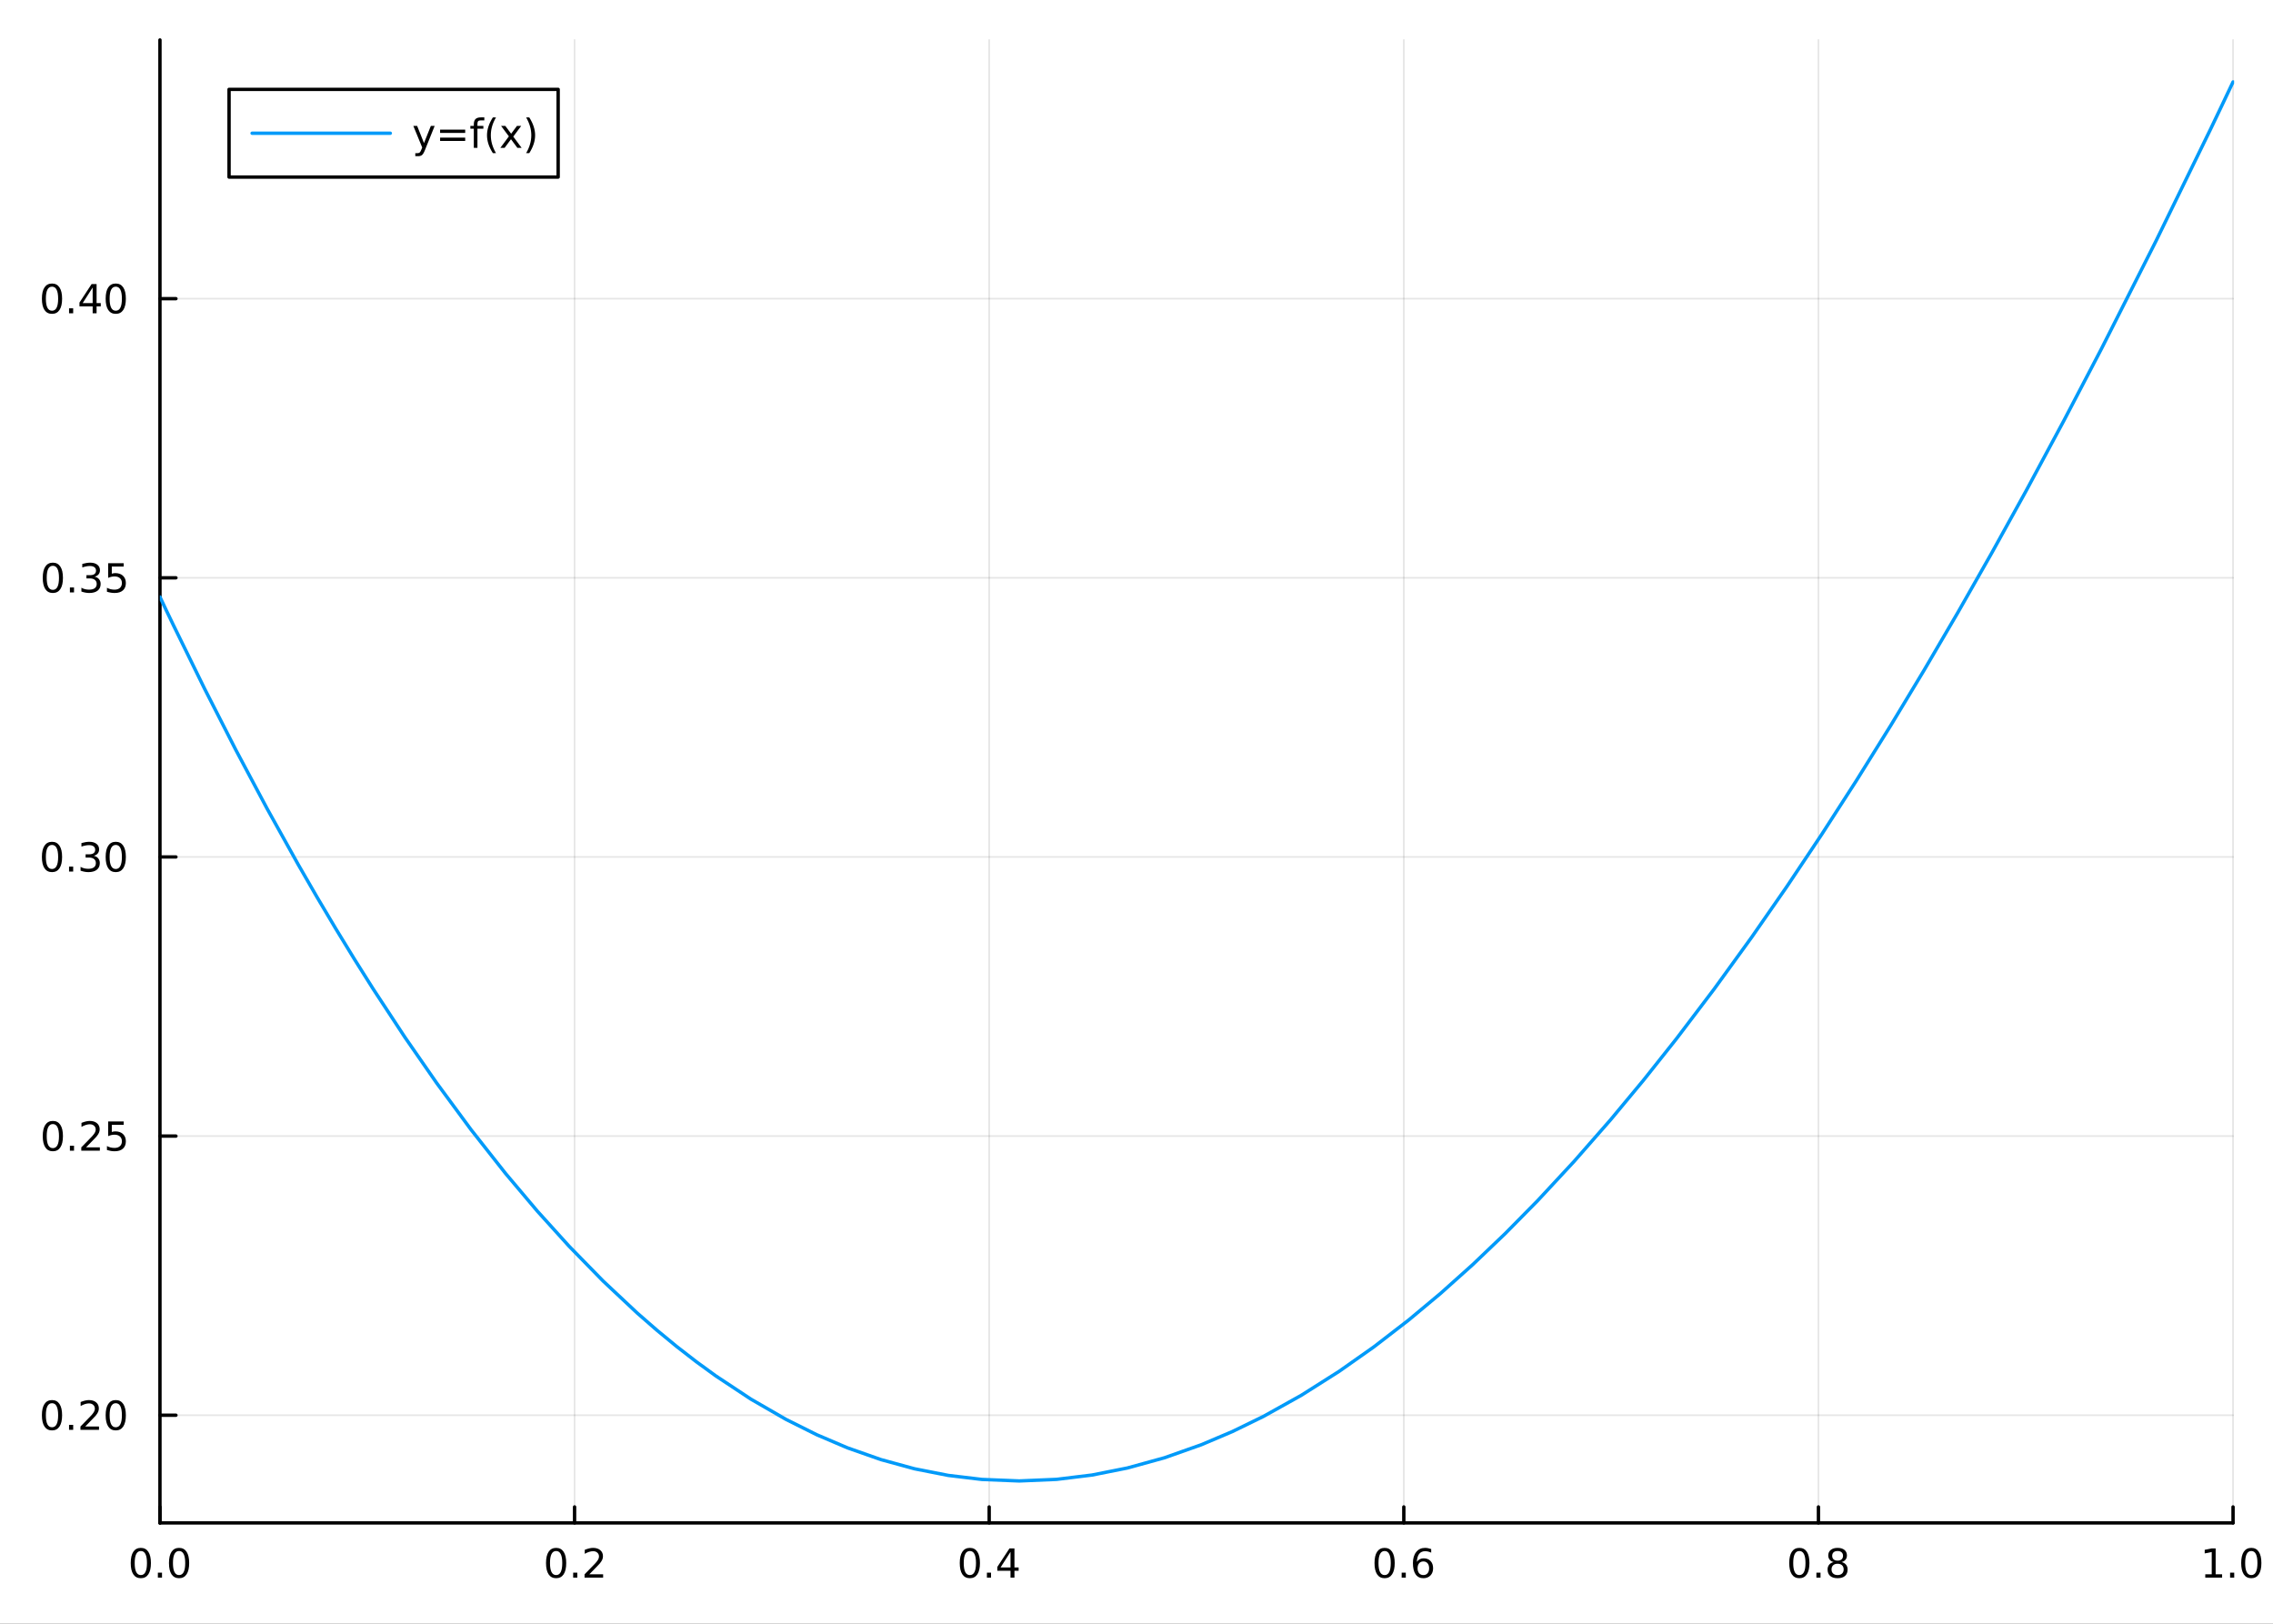 <?xml version="1.0" encoding="utf-8"?>
<svg xmlns="http://www.w3.org/2000/svg" xmlns:xlink="http://www.w3.org/1999/xlink" width="672" height="480" viewBox="0 0 2688 1920">
<rect x="0" y="0" width="2688" height="1920" fill="#333333" stroke="none"/>
<defs>
  <clipPath id="clip110">
    <rect x="0" y="0" width="2688" height="1920"/>
  </clipPath>
</defs>
<path clip-path="url(#clip110)" d="M0 1920 L2688 1920 L2688 0 L0 0  Z" fill="#ffffff" fill-rule="evenodd" fill-opacity="1"/>
<defs>
  <clipPath id="clip111">
    <rect x="537" y="0" width="1883" height="1883"/>
  </clipPath>
</defs>
<path clip-path="url(#clip110)" d="M189.154 1800.78 L2640.76 1800.78 L2640.76 47.244 L189.154 47.244  Z" fill="#ffffff" fill-rule="evenodd" fill-opacity="1"/>
<defs>
  <clipPath id="clip112">
    <rect x="189" y="47" width="2453" height="1755"/>
  </clipPath>
</defs>
<polyline clip-path="url(#clip112)" style="stroke:#000000; stroke-linecap:round; stroke-linejoin:round; stroke-width:2; stroke-opacity:0.1; fill:none" points="189.154,1800.78 189.154,47.244 "/>
<polyline clip-path="url(#clip112)" style="stroke:#000000; stroke-linecap:round; stroke-linejoin:round; stroke-width:2; stroke-opacity:0.1; fill:none" points="679.474,1800.78 679.474,47.244 "/>
<polyline clip-path="url(#clip112)" style="stroke:#000000; stroke-linecap:round; stroke-linejoin:round; stroke-width:2; stroke-opacity:0.1; fill:none" points="1169.79,1800.78 1169.79,47.244 "/>
<polyline clip-path="url(#clip112)" style="stroke:#000000; stroke-linecap:round; stroke-linejoin:round; stroke-width:2; stroke-opacity:0.1; fill:none" points="1660.12,1800.78 1660.12,47.244 "/>
<polyline clip-path="url(#clip112)" style="stroke:#000000; stroke-linecap:round; stroke-linejoin:round; stroke-width:2; stroke-opacity:0.1; fill:none" points="2150.44,1800.78 2150.44,47.244 "/>
<polyline clip-path="url(#clip112)" style="stroke:#000000; stroke-linecap:round; stroke-linejoin:round; stroke-width:2; stroke-opacity:0.1; fill:none" points="2640.76,1800.78 2640.76,47.244 "/>
<polyline clip-path="url(#clip110)" style="stroke:#000000; stroke-linecap:round; stroke-linejoin:round; stroke-width:4; stroke-opacity:1; fill:none" points="189.154,1800.78 2640.76,1800.78 "/>
<polyline clip-path="url(#clip110)" style="stroke:#000000; stroke-linecap:round; stroke-linejoin:round; stroke-width:4; stroke-opacity:1; fill:none" points="189.154,1800.78 189.154,1781.88 "/>
<polyline clip-path="url(#clip110)" style="stroke:#000000; stroke-linecap:round; stroke-linejoin:round; stroke-width:4; stroke-opacity:1; fill:none" points="679.474,1800.78 679.474,1781.88 "/>
<polyline clip-path="url(#clip110)" style="stroke:#000000; stroke-linecap:round; stroke-linejoin:round; stroke-width:4; stroke-opacity:1; fill:none" points="1169.79,1800.78 1169.79,1781.88 "/>
<polyline clip-path="url(#clip110)" style="stroke:#000000; stroke-linecap:round; stroke-linejoin:round; stroke-width:4; stroke-opacity:1; fill:none" points="1660.12,1800.78 1660.12,1781.88 "/>
<polyline clip-path="url(#clip110)" style="stroke:#000000; stroke-linecap:round; stroke-linejoin:round; stroke-width:4; stroke-opacity:1; fill:none" points="2150.44,1800.78 2150.44,1781.88 "/>
<polyline clip-path="url(#clip110)" style="stroke:#000000; stroke-linecap:round; stroke-linejoin:round; stroke-width:4; stroke-opacity:1; fill:none" points="2640.76,1800.78 2640.76,1781.88 "/>
<path clip-path="url(#clip110)" d="M166.538 1834 Q162.927 1834 161.099 1837.57 Q159.293 1841.11 159.293 1848.24 Q159.293 1855.34 161.099 1858.91 Q162.927 1862.45 166.538 1862.45 Q170.173 1862.45 171.978 1858.91 Q173.807 1855.34 173.807 1848.24 Q173.807 1841.11 171.978 1837.57 Q170.173 1834 166.538 1834 M166.538 1830.3 Q172.349 1830.3 175.404 1834.9 Q178.483 1839.49 178.483 1848.24 Q178.483 1856.96 175.404 1861.57 Q172.349 1866.15 166.538 1866.15 Q160.728 1866.15 157.65 1861.57 Q154.594 1856.96 154.594 1848.24 Q154.594 1839.49 157.65 1834.9 Q160.728 1830.3 166.538 1830.3 Z" fill="#000000" fill-rule="nonzero" fill-opacity="1" /><path clip-path="url(#clip110)" d="M186.7 1859.6 L191.585 1859.6 L191.585 1865.48 L186.7 1865.48 L186.7 1859.6 Z" fill="#000000" fill-rule="nonzero" fill-opacity="1" /><path clip-path="url(#clip110)" d="M211.77 1834 Q208.159 1834 206.33 1837.57 Q204.524 1841.11 204.524 1848.24 Q204.524 1855.34 206.33 1858.91 Q208.159 1862.45 211.77 1862.45 Q215.404 1862.45 217.209 1858.91 Q219.038 1855.34 219.038 1848.24 Q219.038 1841.11 217.209 1837.57 Q215.404 1834 211.77 1834 M211.77 1830.3 Q217.58 1830.3 220.635 1834.9 Q223.714 1839.49 223.714 1848.24 Q223.714 1856.96 220.635 1861.57 Q217.58 1866.15 211.77 1866.15 Q205.959 1866.15 202.881 1861.57 Q199.825 1856.96 199.825 1848.24 Q199.825 1839.49 202.881 1834.9 Q205.959 1830.3 211.77 1830.3 Z" fill="#000000" fill-rule="nonzero" fill-opacity="1" /><path clip-path="url(#clip110)" d="M657.657 1834 Q654.046 1834 652.218 1837.57 Q650.412 1841.11 650.412 1848.24 Q650.412 1855.34 652.218 1858.91 Q654.046 1862.45 657.657 1862.45 Q661.292 1862.45 663.097 1858.91 Q664.926 1855.34 664.926 1848.24 Q664.926 1841.11 663.097 1837.57 Q661.292 1834 657.657 1834 M657.657 1830.3 Q663.468 1830.3 666.523 1834.9 Q669.602 1839.49 669.602 1848.24 Q669.602 1856.96 666.523 1861.57 Q663.468 1866.15 657.657 1866.15 Q651.847 1866.15 648.769 1861.57 Q645.713 1856.96 645.713 1848.24 Q645.713 1839.49 648.769 1834.9 Q651.847 1830.3 657.657 1830.3 Z" fill="#000000" fill-rule="nonzero" fill-opacity="1" /><path clip-path="url(#clip110)" d="M677.819 1859.6 L682.704 1859.6 L682.704 1865.48 L677.819 1865.48 L677.819 1859.6 Z" fill="#000000" fill-rule="nonzero" fill-opacity="1" /><path clip-path="url(#clip110)" d="M696.916 1861.55 L713.236 1861.55 L713.236 1865.48 L691.291 1865.48 L691.291 1861.55 Q693.953 1858.79 698.537 1854.16 Q703.143 1849.51 704.324 1848.17 Q706.569 1845.65 707.449 1843.91 Q708.352 1842.15 708.352 1840.46 Q708.352 1837.71 706.407 1835.97 Q704.486 1834.23 701.384 1834.23 Q699.185 1834.23 696.731 1835 Q694.301 1835.76 691.523 1837.31 L691.523 1832.59 Q694.347 1831.46 696.801 1830.88 Q699.254 1830.3 701.291 1830.3 Q706.662 1830.3 709.856 1832.98 Q713.051 1835.67 713.051 1840.16 Q713.051 1842.29 712.24 1844.21 Q711.453 1846.11 709.347 1848.7 Q708.768 1849.37 705.666 1852.59 Q702.565 1855.78 696.916 1861.55 Z" fill="#000000" fill-rule="nonzero" fill-opacity="1" /><path clip-path="url(#clip110)" d="M1146.94 1834 Q1143.32 1834 1141.5 1837.57 Q1139.69 1841.11 1139.69 1848.24 Q1139.69 1855.34 1141.5 1858.91 Q1143.32 1862.45 1146.94 1862.45 Q1150.57 1862.45 1152.38 1858.91 Q1154.2 1855.34 1154.2 1848.24 Q1154.2 1841.11 1152.38 1837.57 Q1150.57 1834 1146.94 1834 M1146.94 1830.3 Q1152.75 1830.3 1155.8 1834.9 Q1158.88 1839.49 1158.88 1848.24 Q1158.88 1856.96 1155.8 1861.57 Q1152.75 1866.15 1146.94 1866.15 Q1141.13 1866.15 1138.05 1861.57 Q1134.99 1856.96 1134.99 1848.24 Q1134.99 1839.49 1138.05 1834.9 Q1141.13 1830.3 1146.94 1830.3 Z" fill="#000000" fill-rule="nonzero" fill-opacity="1" /><path clip-path="url(#clip110)" d="M1167.1 1859.6 L1171.98 1859.6 L1171.98 1865.48 L1167.1 1865.48 L1167.1 1859.6 Z" fill="#000000" fill-rule="nonzero" fill-opacity="1" /><path clip-path="url(#clip110)" d="M1195.01 1835 L1183.21 1853.45 L1195.01 1853.45 L1195.01 1835 M1193.79 1830.92 L1199.67 1830.92 L1199.67 1853.45 L1204.6 1853.45 L1204.6 1857.34 L1199.67 1857.34 L1199.67 1865.48 L1195.01 1865.48 L1195.01 1857.34 L1179.41 1857.34 L1179.41 1852.82 L1193.79 1830.92 Z" fill="#000000" fill-rule="nonzero" fill-opacity="1" /><path clip-path="url(#clip110)" d="M1637.42 1834 Q1633.81 1834 1631.98 1837.57 Q1630.17 1841.11 1630.17 1848.24 Q1630.17 1855.34 1631.98 1858.91 Q1633.81 1862.45 1637.42 1862.45 Q1641.05 1862.45 1642.86 1858.91 Q1644.69 1855.34 1644.69 1848.24 Q1644.69 1841.11 1642.86 1837.57 Q1641.05 1834 1637.42 1834 M1637.42 1830.3 Q1643.23 1830.3 1646.28 1834.9 Q1649.36 1839.49 1649.36 1848.24 Q1649.36 1856.96 1646.28 1861.57 Q1643.23 1866.15 1637.42 1866.15 Q1631.61 1866.15 1628.53 1861.57 Q1625.47 1856.96 1625.47 1848.24 Q1625.47 1839.49 1628.53 1834.9 Q1631.61 1830.3 1637.42 1830.3 Z" fill="#000000" fill-rule="nonzero" fill-opacity="1" /><path clip-path="url(#clip110)" d="M1657.58 1859.6 L1662.46 1859.6 L1662.46 1865.48 L1657.58 1865.48 L1657.58 1859.6 Z" fill="#000000" fill-rule="nonzero" fill-opacity="1" /><path clip-path="url(#clip110)" d="M1683.23 1846.34 Q1680.08 1846.34 1678.23 1848.49 Q1676.4 1850.65 1676.4 1854.4 Q1676.4 1858.12 1678.23 1860.3 Q1680.08 1862.45 1683.23 1862.45 Q1686.38 1862.45 1688.21 1860.3 Q1690.06 1858.12 1690.06 1854.4 Q1690.06 1850.65 1688.21 1848.49 Q1686.38 1846.34 1683.23 1846.34 M1692.51 1831.69 L1692.51 1835.95 Q1690.75 1835.11 1688.95 1834.67 Q1687.16 1834.23 1685.4 1834.23 Q1680.77 1834.23 1678.32 1837.36 Q1675.89 1840.48 1675.54 1846.8 Q1676.91 1844.79 1678.97 1843.72 Q1681.03 1842.64 1683.51 1842.64 Q1688.71 1842.64 1691.72 1845.81 Q1694.76 1848.96 1694.76 1854.4 Q1694.76 1859.72 1691.61 1862.94 Q1688.46 1866.15 1683.23 1866.15 Q1677.23 1866.15 1674.06 1861.57 Q1670.89 1856.96 1670.89 1848.24 Q1670.89 1840.04 1674.78 1835.18 Q1678.67 1830.3 1685.22 1830.3 Q1686.98 1830.3 1688.76 1830.65 Q1690.57 1830.99 1692.51 1831.69 Z" fill="#000000" fill-rule="nonzero" fill-opacity="1" /><path clip-path="url(#clip110)" d="M2127.87 1834 Q2124.26 1834 2122.43 1837.57 Q2120.62 1841.11 2120.62 1848.24 Q2120.62 1855.34 2122.43 1858.91 Q2124.26 1862.45 2127.87 1862.45 Q2131.5 1862.45 2133.31 1858.91 Q2135.13 1855.34 2135.13 1848.24 Q2135.13 1841.11 2133.31 1837.57 Q2131.5 1834 2127.87 1834 M2127.87 1830.3 Q2133.68 1830.3 2136.73 1834.9 Q2139.81 1839.49 2139.81 1848.24 Q2139.81 1856.96 2136.73 1861.57 Q2133.68 1866.15 2127.87 1866.15 Q2122.06 1866.15 2118.98 1861.57 Q2115.92 1856.96 2115.92 1848.24 Q2115.92 1839.49 2118.98 1834.9 Q2122.06 1830.3 2127.87 1830.3 Z" fill="#000000" fill-rule="nonzero" fill-opacity="1" /><path clip-path="url(#clip110)" d="M2148.03 1859.6 L2152.91 1859.6 L2152.91 1865.48 L2148.03 1865.48 L2148.03 1859.6 Z" fill="#000000" fill-rule="nonzero" fill-opacity="1" /><path clip-path="url(#clip110)" d="M2173.1 1849.07 Q2169.76 1849.07 2167.84 1850.85 Q2165.94 1852.64 2165.94 1855.76 Q2165.94 1858.89 2167.84 1860.67 Q2169.76 1862.45 2173.1 1862.45 Q2176.43 1862.45 2178.35 1860.67 Q2180.27 1858.86 2180.27 1855.76 Q2180.27 1852.64 2178.35 1850.85 Q2176.45 1849.07 2173.1 1849.07 M2168.42 1847.08 Q2165.41 1846.34 2163.72 1844.28 Q2162.06 1842.22 2162.06 1839.26 Q2162.06 1835.11 2165 1832.71 Q2167.96 1830.3 2173.1 1830.3 Q2178.26 1830.3 2181.2 1832.71 Q2184.14 1835.11 2184.14 1839.26 Q2184.14 1842.22 2182.45 1844.28 Q2180.78 1846.34 2177.8 1847.08 Q2181.18 1847.87 2183.05 1850.16 Q2184.95 1852.45 2184.95 1855.76 Q2184.95 1860.78 2181.87 1863.47 Q2178.82 1866.15 2173.1 1866.15 Q2167.38 1866.15 2164.3 1863.47 Q2161.25 1860.78 2161.25 1855.76 Q2161.25 1852.45 2163.14 1850.16 Q2165.04 1847.87 2168.42 1847.08 M2166.71 1839.7 Q2166.71 1842.38 2168.38 1843.89 Q2170.07 1845.39 2173.1 1845.39 Q2176.11 1845.39 2177.8 1843.89 Q2179.51 1842.38 2179.51 1839.7 Q2179.51 1837.01 2177.8 1835.51 Q2176.11 1834 2173.1 1834 Q2170.07 1834 2168.38 1835.51 Q2166.71 1837.01 2166.71 1839.7 Z" fill="#000000" fill-rule="nonzero" fill-opacity="1" /><path clip-path="url(#clip110)" d="M2607.91 1861.55 L2615.55 1861.55 L2615.55 1835.18 L2607.24 1836.85 L2607.24 1832.59 L2615.5 1830.92 L2620.18 1830.92 L2620.18 1861.55 L2627.82 1861.55 L2627.82 1865.48 L2607.91 1865.48 L2607.91 1861.55 Z" fill="#000000" fill-rule="nonzero" fill-opacity="1" /><path clip-path="url(#clip110)" d="M2637.26 1859.6 L2642.14 1859.6 L2642.14 1865.48 L2637.26 1865.48 L2637.26 1859.6 Z" fill="#000000" fill-rule="nonzero" fill-opacity="1" /><path clip-path="url(#clip110)" d="M2662.33 1834 Q2658.72 1834 2656.89 1837.57 Q2655.08 1841.11 2655.08 1848.24 Q2655.08 1855.34 2656.89 1858.91 Q2658.72 1862.45 2662.33 1862.45 Q2665.96 1862.45 2667.77 1858.91 Q2669.6 1855.34 2669.6 1848.24 Q2669.6 1841.11 2667.77 1837.57 Q2665.96 1834 2662.33 1834 M2662.33 1830.3 Q2668.14 1830.3 2671.2 1834.9 Q2674.27 1839.49 2674.27 1848.24 Q2674.27 1856.96 2671.2 1861.57 Q2668.14 1866.15 2662.33 1866.15 Q2656.52 1866.15 2653.44 1861.57 Q2650.39 1856.96 2650.39 1848.24 Q2650.39 1839.49 2653.44 1834.9 Q2656.52 1830.3 2662.33 1830.3 Z" fill="#000000" fill-rule="nonzero" fill-opacity="1" /><polyline clip-path="url(#clip112)" style="stroke:#000000; stroke-linecap:round; stroke-linejoin:round; stroke-width:2; stroke-opacity:0.1; fill:none" points="189.154,1673.43 2640.76,1673.43 "/>
<polyline clip-path="url(#clip112)" style="stroke:#000000; stroke-linecap:round; stroke-linejoin:round; stroke-width:2; stroke-opacity:0.1; fill:none" points="189.154,1343.36 2640.76,1343.36 "/>
<polyline clip-path="url(#clip112)" style="stroke:#000000; stroke-linecap:round; stroke-linejoin:round; stroke-width:2; stroke-opacity:0.1; fill:none" points="189.154,1013.3 2640.76,1013.3 "/>
<polyline clip-path="url(#clip112)" style="stroke:#000000; stroke-linecap:round; stroke-linejoin:round; stroke-width:2; stroke-opacity:0.1; fill:none" points="189.154,683.232 2640.76,683.232 "/>
<polyline clip-path="url(#clip112)" style="stroke:#000000; stroke-linecap:round; stroke-linejoin:round; stroke-width:2; stroke-opacity:0.1; fill:none" points="189.154,353.166 2640.76,353.166 "/>
<polyline clip-path="url(#clip110)" style="stroke:#000000; stroke-linecap:round; stroke-linejoin:round; stroke-width:4; stroke-opacity:1; fill:none" points="189.154,1800.78 189.154,47.244 "/>
<polyline clip-path="url(#clip110)" style="stroke:#000000; stroke-linecap:round; stroke-linejoin:round; stroke-width:4; stroke-opacity:1; fill:none" points="189.154,1673.43 208.052,1673.43 "/>
<polyline clip-path="url(#clip110)" style="stroke:#000000; stroke-linecap:round; stroke-linejoin:round; stroke-width:4; stroke-opacity:1; fill:none" points="189.154,1343.36 208.052,1343.36 "/>
<polyline clip-path="url(#clip110)" style="stroke:#000000; stroke-linecap:round; stroke-linejoin:round; stroke-width:4; stroke-opacity:1; fill:none" points="189.154,1013.3 208.052,1013.3 "/>
<polyline clip-path="url(#clip110)" style="stroke:#000000; stroke-linecap:round; stroke-linejoin:round; stroke-width:4; stroke-opacity:1; fill:none" points="189.154,683.232 208.052,683.232 "/>
<polyline clip-path="url(#clip110)" style="stroke:#000000; stroke-linecap:round; stroke-linejoin:round; stroke-width:4; stroke-opacity:1; fill:none" points="189.154,353.166 208.052,353.166 "/>
<path clip-path="url(#clip110)" d="M61.496 1659.23 Q57.885 1659.23 56.057 1662.79 Q54.251 1666.34 54.251 1673.46 Q54.251 1680.57 56.057 1684.14 Q57.885 1687.68 61.496 1687.68 Q65.131 1687.68 66.936 1684.14 Q68.765 1680.57 68.765 1673.46 Q68.765 1666.34 66.936 1662.79 Q65.131 1659.23 61.496 1659.23 M61.496 1655.53 Q67.307 1655.53 70.362 1660.13 Q73.441 1664.71 73.441 1673.46 Q73.441 1682.19 70.362 1686.8 Q67.307 1691.38 61.496 1691.38 Q55.686 1691.38 52.608 1686.8 Q49.552 1682.19 49.552 1673.46 Q49.552 1664.71 52.608 1660.13 Q55.686 1655.53 61.496 1655.53 Z" fill="#000000" fill-rule="nonzero" fill-opacity="1" /><path clip-path="url(#clip110)" d="M81.658 1684.83 L86.543 1684.83 L86.543 1690.71 L81.658 1690.71 L81.658 1684.83 Z" fill="#000000" fill-rule="nonzero" fill-opacity="1" /><path clip-path="url(#clip110)" d="M100.756 1686.78 L117.075 1686.78 L117.075 1690.71 L95.131 1690.71 L95.131 1686.78 Q97.793 1684.02 102.376 1679.39 Q106.982 1674.74 108.163 1673.4 Q110.408 1670.87 111.288 1669.14 Q112.191 1667.38 112.191 1665.69 Q112.191 1662.93 110.246 1661.2 Q108.325 1659.46 105.223 1659.46 Q103.024 1659.46 100.57 1660.22 Q98.14 1660.99 95.362 1662.54 L95.362 1657.82 Q98.186 1656.68 100.64 1656.1 Q103.094 1655.53 105.131 1655.53 Q110.501 1655.53 113.695 1658.21 Q116.89 1660.9 116.89 1665.39 Q116.89 1667.52 116.08 1669.44 Q115.293 1671.34 113.186 1673.93 Q112.607 1674.6 109.506 1677.82 Q106.404 1681.01 100.756 1686.78 Z" fill="#000000" fill-rule="nonzero" fill-opacity="1" /><path clip-path="url(#clip110)" d="M136.89 1659.23 Q133.279 1659.23 131.45 1662.79 Q129.644 1666.34 129.644 1673.46 Q129.644 1680.57 131.45 1684.14 Q133.279 1687.68 136.89 1687.68 Q140.524 1687.68 142.329 1684.14 Q144.158 1680.57 144.158 1673.46 Q144.158 1666.34 142.329 1662.79 Q140.524 1659.23 136.89 1659.23 M136.89 1655.53 Q142.7 1655.53 145.755 1660.13 Q148.834 1664.71 148.834 1673.46 Q148.834 1682.19 145.755 1686.8 Q142.7 1691.38 136.89 1691.38 Q131.079 1691.38 128.001 1686.8 Q124.945 1682.19 124.945 1673.46 Q124.945 1664.71 128.001 1660.13 Q131.079 1655.53 136.89 1655.53 Z" fill="#000000" fill-rule="nonzero" fill-opacity="1" /><path clip-path="url(#clip110)" d="M62.492 1329.16 Q58.881 1329.16 57.052 1332.73 Q55.246 1336.27 55.246 1343.4 Q55.246 1350.51 57.052 1354.07 Q58.881 1357.61 62.492 1357.61 Q66.126 1357.61 67.932 1354.07 Q69.76 1350.51 69.76 1343.4 Q69.76 1336.27 67.932 1332.73 Q66.126 1329.16 62.492 1329.16 M62.492 1325.46 Q68.302 1325.46 71.358 1330.07 Q74.436 1334.65 74.436 1343.4 Q74.436 1352.13 71.358 1356.73 Q68.302 1361.32 62.492 1361.32 Q56.682 1361.32 53.603 1356.73 Q50.547 1352.13 50.547 1343.4 Q50.547 1334.65 53.603 1330.07 Q56.682 1325.46 62.492 1325.46 Z" fill="#000000" fill-rule="nonzero" fill-opacity="1" /><path clip-path="url(#clip110)" d="M82.654 1354.76 L87.538 1354.76 L87.538 1360.64 L82.654 1360.64 L82.654 1354.76 Z" fill="#000000" fill-rule="nonzero" fill-opacity="1" /><path clip-path="url(#clip110)" d="M101.751 1356.71 L118.07 1356.71 L118.07 1360.64 L96.126 1360.64 L96.126 1356.71 Q98.788 1353.95 103.371 1349.32 Q107.978 1344.67 109.158 1343.33 Q111.404 1340.81 112.283 1339.07 Q113.186 1337.31 113.186 1335.62 Q113.186 1332.87 111.242 1331.13 Q109.32 1329.39 106.218 1329.39 Q104.019 1329.39 101.566 1330.16 Q99.135 1330.92 96.357 1332.47 L96.357 1327.75 Q99.181 1326.62 101.635 1326.04 Q104.089 1325.46 106.126 1325.46 Q111.496 1325.46 114.691 1328.14 Q117.885 1330.83 117.885 1335.32 Q117.885 1337.45 117.075 1339.37 Q116.288 1341.27 114.181 1343.86 Q113.603 1344.53 110.501 1347.75 Q107.399 1350.95 101.751 1356.71 Z" fill="#000000" fill-rule="nonzero" fill-opacity="1" /><path clip-path="url(#clip110)" d="M127.931 1326.08 L146.288 1326.08 L146.288 1330.02 L132.214 1330.02 L132.214 1338.49 Q133.232 1338.14 134.251 1337.98 Q135.269 1337.8 136.288 1337.8 Q142.075 1337.8 145.454 1340.97 Q148.834 1344.14 148.834 1349.56 Q148.834 1355.13 145.362 1358.24 Q141.89 1361.32 135.57 1361.32 Q133.394 1361.32 131.126 1360.95 Q128.88 1360.57 126.473 1359.83 L126.473 1355.13 Q128.556 1356.27 130.779 1356.82 Q133.001 1357.38 135.478 1357.38 Q139.482 1357.38 141.82 1355.27 Q144.158 1353.17 144.158 1349.56 Q144.158 1345.95 141.82 1343.84 Q139.482 1341.73 135.478 1341.73 Q133.603 1341.73 131.728 1342.15 Q129.876 1342.57 127.931 1343.45 L127.931 1326.08 Z" fill="#000000" fill-rule="nonzero" fill-opacity="1" /><path clip-path="url(#clip110)" d="M61.496 999.097 Q57.885 999.097 56.057 1002.66 Q54.251 1006.2 54.251 1013.33 Q54.251 1020.44 56.057 1024 Q57.885 1027.55 61.496 1027.55 Q65.131 1027.55 66.936 1024 Q68.765 1020.44 68.765 1013.33 Q68.765 1006.2 66.936 1002.66 Q65.131 999.097 61.496 999.097 M61.496 995.393 Q67.307 995.393 70.362 1000 Q73.441 1004.58 73.441 1013.33 Q73.441 1022.06 70.362 1026.67 Q67.307 1031.25 61.496 1031.25 Q55.686 1031.25 52.608 1026.67 Q49.552 1022.06 49.552 1013.33 Q49.552 1004.58 52.608 1000 Q55.686 995.393 61.496 995.393 Z" fill="#000000" fill-rule="nonzero" fill-opacity="1" /><path clip-path="url(#clip110)" d="M81.658 1024.7 L86.543 1024.7 L86.543 1030.58 L81.658 1030.58 L81.658 1024.7 Z" fill="#000000" fill-rule="nonzero" fill-opacity="1" /><path clip-path="url(#clip110)" d="M110.894 1011.94 Q114.251 1012.66 116.126 1014.93 Q118.024 1017.2 118.024 1020.53 Q118.024 1025.65 114.505 1028.45 Q110.987 1031.25 104.506 1031.25 Q102.33 1031.25 100.015 1030.81 Q97.723 1030.39 95.269 1029.54 L95.269 1025.02 Q97.214 1026.16 99.529 1026.74 Q101.844 1027.31 104.367 1027.31 Q108.765 1027.31 111.056 1025.58 Q113.371 1023.84 113.371 1020.53 Q113.371 1017.48 111.218 1015.76 Q109.089 1014.03 105.269 1014.03 L101.242 1014.03 L101.242 1010.18 L105.455 1010.18 Q108.904 1010.18 110.732 1008.82 Q112.561 1007.43 112.561 1004.84 Q112.561 1002.18 110.663 1000.76 Q108.788 999.328 105.269 999.328 Q103.348 999.328 101.149 999.745 Q98.95 1000.16 96.311 1001.04 L96.311 996.875 Q98.973 996.134 101.288 995.763 Q103.626 995.393 105.686 995.393 Q111.01 995.393 114.112 997.824 Q117.214 1000.23 117.214 1004.35 Q117.214 1007.22 115.57 1009.21 Q113.927 1011.18 110.894 1011.94 Z" fill="#000000" fill-rule="nonzero" fill-opacity="1" /><path clip-path="url(#clip110)" d="M136.89 999.097 Q133.279 999.097 131.45 1002.66 Q129.644 1006.2 129.644 1013.33 Q129.644 1020.44 131.45 1024 Q133.279 1027.55 136.89 1027.55 Q140.524 1027.55 142.329 1024 Q144.158 1020.44 144.158 1013.33 Q144.158 1006.2 142.329 1002.66 Q140.524 999.097 136.89 999.097 M136.89 995.393 Q142.7 995.393 145.755 1000 Q148.834 1004.58 148.834 1013.33 Q148.834 1022.06 145.755 1026.67 Q142.7 1031.25 136.89 1031.25 Q131.079 1031.25 128.001 1026.67 Q124.945 1022.06 124.945 1013.33 Q124.945 1004.58 128.001 1000 Q131.079 995.393 136.89 995.393 Z" fill="#000000" fill-rule="nonzero" fill-opacity="1" /><path clip-path="url(#clip110)" d="M62.492 669.031 Q58.881 669.031 57.052 672.595 Q55.246 676.137 55.246 683.267 Q55.246 690.373 57.052 693.938 Q58.881 697.48 62.492 697.48 Q66.126 697.48 67.932 693.938 Q69.76 690.373 69.76 683.267 Q69.76 676.137 67.932 672.595 Q66.126 669.031 62.492 669.031 M62.492 665.327 Q68.302 665.327 71.358 669.933 Q74.436 674.517 74.436 683.267 Q74.436 691.994 71.358 696.6 Q68.302 701.183 62.492 701.183 Q56.682 701.183 53.603 696.6 Q50.547 691.994 50.547 683.267 Q50.547 674.517 53.603 669.933 Q56.682 665.327 62.492 665.327 Z" fill="#000000" fill-rule="nonzero" fill-opacity="1" /><path clip-path="url(#clip110)" d="M82.654 694.632 L87.538 694.632 L87.538 700.512 L82.654 700.512 L82.654 694.632 Z" fill="#000000" fill-rule="nonzero" fill-opacity="1" /><path clip-path="url(#clip110)" d="M111.89 681.878 Q115.246 682.595 117.121 684.864 Q119.019 687.132 119.019 690.466 Q119.019 695.581 115.501 698.382 Q111.982 701.183 105.501 701.183 Q103.325 701.183 101.01 700.743 Q98.719 700.327 96.265 699.47 L96.265 694.956 Q98.209 696.091 100.524 696.669 Q102.839 697.248 105.362 697.248 Q109.76 697.248 112.052 695.512 Q114.367 693.776 114.367 690.466 Q114.367 687.41 112.214 685.697 Q110.084 683.961 106.265 683.961 L102.237 683.961 L102.237 680.119 L106.45 680.119 Q109.899 680.119 111.728 678.753 Q113.556 677.364 113.556 674.771 Q113.556 672.109 111.658 670.697 Q109.783 669.262 106.265 669.262 Q104.343 669.262 102.144 669.679 Q99.945 670.095 97.306 670.975 L97.306 666.808 Q99.969 666.068 102.283 665.697 Q104.621 665.327 106.681 665.327 Q112.005 665.327 115.107 667.758 Q118.209 670.165 118.209 674.285 Q118.209 677.156 116.566 679.146 Q114.922 681.114 111.89 681.878 Z" fill="#000000" fill-rule="nonzero" fill-opacity="1" /><path clip-path="url(#clip110)" d="M127.931 665.952 L146.288 665.952 L146.288 669.887 L132.214 669.887 L132.214 678.359 Q133.232 678.012 134.251 677.85 Q135.269 677.665 136.288 677.665 Q142.075 677.665 145.454 680.836 Q148.834 684.007 148.834 689.424 Q148.834 695.003 145.362 698.105 Q141.89 701.183 135.57 701.183 Q133.394 701.183 131.126 700.813 Q128.88 700.443 126.473 699.702 L126.473 695.003 Q128.556 696.137 130.779 696.693 Q133.001 697.248 135.478 697.248 Q139.482 697.248 141.82 695.142 Q144.158 693.035 144.158 689.424 Q144.158 685.813 141.82 683.707 Q139.482 681.6 135.478 681.6 Q133.603 681.6 131.728 682.017 Q129.876 682.433 127.931 683.313 L127.931 665.952 Z" fill="#000000" fill-rule="nonzero" fill-opacity="1" /><path clip-path="url(#clip110)" d="M61.496 338.965 Q57.885 338.965 56.057 342.529 Q54.251 346.071 54.251 353.201 Q54.251 360.307 56.057 363.872 Q57.885 367.414 61.496 367.414 Q65.131 367.414 66.936 363.872 Q68.765 360.307 68.765 353.201 Q68.765 346.071 66.936 342.529 Q65.131 338.965 61.496 338.965 M61.496 335.261 Q67.307 335.261 70.362 339.867 Q73.441 344.451 73.441 353.201 Q73.441 361.927 70.362 366.534 Q67.307 371.117 61.496 371.117 Q55.686 371.117 52.608 366.534 Q49.552 361.927 49.552 353.201 Q49.552 344.451 52.608 339.867 Q55.686 335.261 61.496 335.261 Z" fill="#000000" fill-rule="nonzero" fill-opacity="1" /><path clip-path="url(#clip110)" d="M81.658 364.566 L86.543 364.566 L86.543 370.446 L81.658 370.446 L81.658 364.566 Z" fill="#000000" fill-rule="nonzero" fill-opacity="1" /><path clip-path="url(#clip110)" d="M109.575 339.96 L97.769 358.409 L109.575 358.409 L109.575 339.96 M108.348 335.886 L114.228 335.886 L114.228 358.409 L119.158 358.409 L119.158 362.298 L114.228 362.298 L114.228 370.446 L109.575 370.446 L109.575 362.298 L93.973 362.298 L93.973 357.784 L108.348 335.886 Z" fill="#000000" fill-rule="nonzero" fill-opacity="1" /><path clip-path="url(#clip110)" d="M136.89 338.965 Q133.279 338.965 131.45 342.529 Q129.644 346.071 129.644 353.201 Q129.644 360.307 131.45 363.872 Q133.279 367.414 136.89 367.414 Q140.524 367.414 142.329 363.872 Q144.158 360.307 144.158 353.201 Q144.158 346.071 142.329 342.529 Q140.524 338.965 136.89 338.965 M136.89 335.261 Q142.7 335.261 145.755 339.867 Q148.834 344.451 148.834 353.201 Q148.834 361.927 145.755 366.534 Q142.7 371.117 136.89 371.117 Q131.079 371.117 128.001 366.534 Q124.945 361.927 124.945 353.201 Q124.945 344.451 128.001 339.867 Q131.079 335.261 136.89 335.261 Z" fill="#000000" fill-rule="nonzero" fill-opacity="1" /><polyline clip-path="url(#clip112)" style="stroke:#009af9; stroke-linecap:round; stroke-linejoin:round; stroke-width:4; stroke-opacity:1; fill:none" points="189.154,705.851 193.144,714.29 197.135,722.728 201.125,731.01 205.115,739.326 242.012,814.566 278.908,886.816 315.804,956.082 352.7,1022.36 374.873,1060.76 397.046,1098.09 419.22,1134.35 441.393,1169.53 478.887,1226.59 516.381,1280.61 557.11,1335.86 597.839,1387.54 635.388,1432.04 672.937,1473.54 713.193,1514.73 753.449,1552.51 776.769,1572.85 800.09,1592.07 823.41,1610.15 846.73,1627.11 888.179,1654.52 929.628,1678.43 965.975,1696.56 1002.32,1712.05 1041.95,1725.96 1081.58,1736.79 1121.44,1744.61 1161.3,1749.38 1205.38,1751.15 1249.45,1749.28 1291.39,1744.16 1333.32,1735.82 1376.93,1723.79 1420.53,1708.38 1457.23,1692.82 1493.94,1674.93 1538.75,1649.96 1583.56,1621.6 1624.61,1592.7 1665.66,1561.04 1703.58,1529.39 1741.49,1495.45 1779.89,1458.77 1818.3,1419.81 1861.34,1373.48 1904.38,1324.38 1943.38,1277.52 1982.39,1228.45 2027.04,1169.6 2071.7,1107.94 2113.04,1048.4 2154.39,986.525 2195.15,923.291 2235.92,857.87 2275.49,792.293 2315.07,724.72 2355.64,653.412 2396.21,580.073 2440.66,497.429 2485.12,412.432 2549.69,284.851 2614.26,152.516 2627.51,124.791 2640.76,96.872 "/>
<path clip-path="url(#clip110)" d="M270.874 209.375 L660.061 209.375 L660.061 105.695 L270.874 105.695  Z" fill="#ffffff" fill-rule="evenodd" fill-opacity="1"/>
<polyline clip-path="url(#clip110)" style="stroke:#000000; stroke-linecap:round; stroke-linejoin:round; stroke-width:4; stroke-opacity:1; fill:none" points="270.874,209.375 660.061,209.375 660.061,105.695 270.874,105.695 270.874,209.375 "/>
<polyline clip-path="url(#clip110)" style="stroke:#009af9; stroke-linecap:round; stroke-linejoin:round; stroke-width:4; stroke-opacity:1; fill:none" points="298.114,157.535 461.554,157.535 "/>
<path clip-path="url(#clip110)" d="M502.637 177.223 Q500.831 181.852 499.118 183.264 Q497.405 184.676 494.535 184.676 L491.132 184.676 L491.132 181.112 L493.632 181.112 Q495.391 181.112 496.364 180.278 Q497.336 179.445 498.516 176.343 L499.28 174.399 L488.794 148.889 L493.308 148.889 L501.41 169.167 L509.512 148.889 L514.026 148.889 L502.637 177.223 Z" fill="#000000" fill-rule="nonzero" fill-opacity="1" /><path clip-path="url(#clip110)" d="M520.461 153.288 L550.136 153.288 L550.136 157.176 L520.461 157.176 L520.461 153.288 M520.461 162.732 L550.136 162.732 L550.136 166.667 L520.461 166.667 L520.461 162.732 Z" fill="#000000" fill-rule="nonzero" fill-opacity="1" /><path clip-path="url(#clip110)" d="M572.752 138.797 L572.752 142.339 L568.678 142.339 Q566.386 142.339 565.484 143.265 Q564.604 144.19 564.604 146.598 L564.604 148.889 L571.618 148.889 L571.618 152.2 L564.604 152.2 L564.604 174.815 L560.322 174.815 L560.322 152.2 L556.248 152.2 L556.248 148.889 L560.322 148.889 L560.322 147.084 Q560.322 142.755 562.336 140.788 Q564.349 138.797 568.724 138.797 L572.752 138.797 Z" fill="#000000" fill-rule="nonzero" fill-opacity="1" /><path clip-path="url(#clip110)" d="M586.548 138.843 Q583.447 144.167 581.942 149.376 Q580.437 154.584 580.437 159.931 Q580.437 165.278 581.942 170.533 Q583.47 175.764 586.548 181.065 L582.845 181.065 Q579.372 175.625 577.636 170.371 Q575.923 165.116 575.923 159.931 Q575.923 154.769 577.636 149.538 Q579.349 144.306 582.845 138.843 L586.548 138.843 Z" fill="#000000" fill-rule="nonzero" fill-opacity="1" /><path clip-path="url(#clip110)" d="M616.363 148.889 L606.988 161.505 L616.849 174.815 L611.826 174.815 L604.28 164.63 L596.733 174.815 L591.71 174.815 L601.78 161.251 L592.567 148.889 L597.59 148.889 L604.465 158.126 L611.34 148.889 L616.363 148.889 Z" fill="#000000" fill-rule="nonzero" fill-opacity="1" /><path clip-path="url(#clip110)" d="M622.196 138.843 L625.9 138.843 Q629.372 144.306 631.085 149.538 Q632.821 154.769 632.821 159.931 Q632.821 165.116 631.085 170.371 Q629.372 175.625 625.9 181.065 L622.196 181.065 Q625.275 175.764 626.78 170.533 Q628.307 165.278 628.307 159.931 Q628.307 154.584 626.78 149.376 Q625.275 144.167 622.196 138.843 Z" fill="#000000" fill-rule="nonzero" fill-opacity="1" /></svg>
